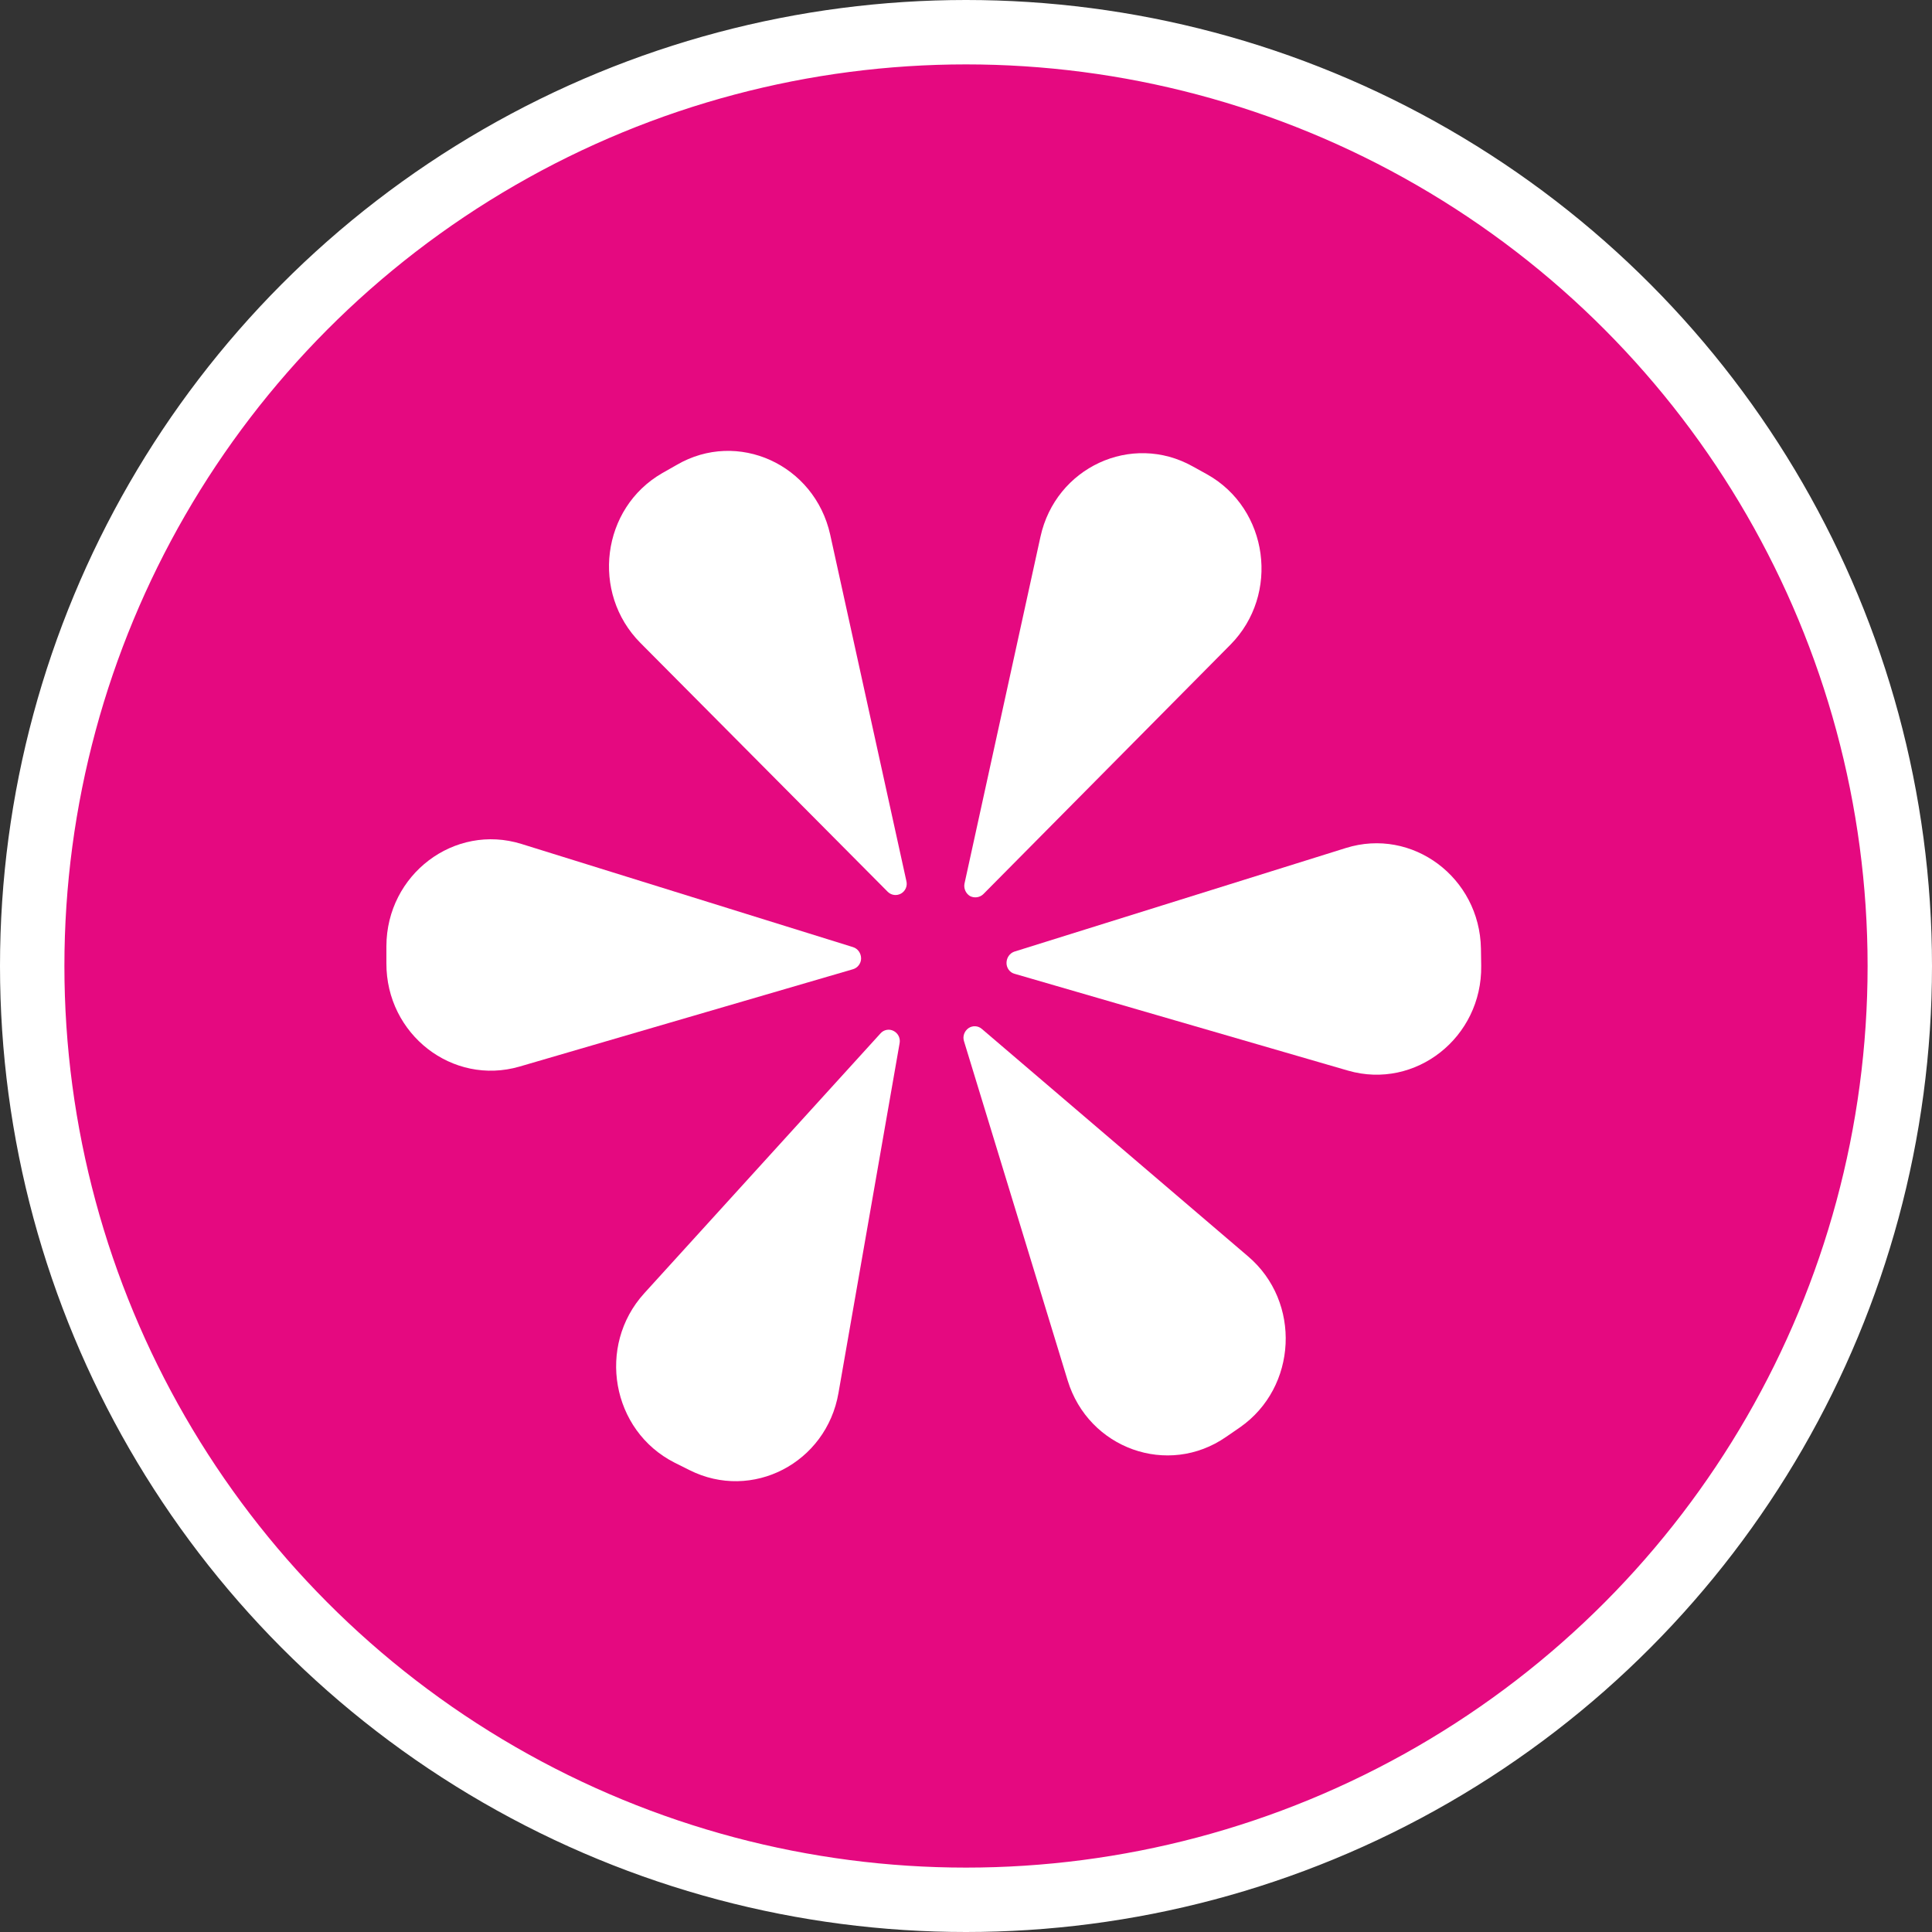 <?xml version="1.0" encoding="UTF-8" standalone="no"?>
<!-- Created with Inkscape (http://www.inkscape.org/) -->

<svg
   xmlns:dc="http://purl.org/dc/elements/1.1/"
   xmlns:cc="http://creativecommons.org/ns#"
   xmlns:rdf="http://www.w3.org/1999/02/22-rdf-syntax-ns#"
   xmlns:svg="http://www.w3.org/2000/svg"
   xmlns="http://www.w3.org/2000/svg"
   xmlns:xlink="http://www.w3.org/1999/xlink"
   xmlns:sodipodi="http://sodipodi.sourceforge.net/DTD/sodipodi-0.dtd"
   xmlns:inkscape="http://www.inkscape.org/namespaces/inkscape"
   width="30px"
   height="30px"
   version="1.1"
   id="svg8"
   inkscape:version="0.92.4 5da689c313, 2019-01-14"
   sodipodi:docname="container.svg">
  <rect width="100%" height="100%" fill="#333333" stroke="none"/>
  <defs
     id="defs2" />
  <sodipodi:namedview
     id="base"
     pagecolor="#ffffff"
     bordercolor="#666666"
     borderopacity="1.0"
     inkscape:pageopacity="0.0"
     inkscape:pageshadow="2"
     inkscape:zoom="13.049334"
     inkscape:cx="18.679046"
     inkscape:cy="12.165829"
     inkscape:document-units="px"
     inkscape:current-layer="layer1"
     showgrid="false"
     inkscape:snap-page="false"
     units="px"
     inkscape:window-width="1884"
     inkscape:window-height="1061"
     inkscape:window-x="0"
     inkscape:window-y="0"
     inkscape:window-maximized="1"
     fit-margin-top="0"
     fit-margin-left="0"
     fit-margin-right="0"
     fit-margin-bottom="0" />
    <circle
       style="color:#000000;clip-rule:nonzero;display:inline;overflow:visible;visibility:visible;opacity:1;isolation:auto;mix-blend-mode:normal;color-interpolation:sRGB;color-interpolation-filters:linearRGB;solid-color:#000000;solid-opacity:1;vector-effect:none;fill:#e50980;fill-opacity:1;fill-rule:evenodd;stroke:#ffffff;stroke-width:1;stroke-linecap:butt;stroke-linejoin:miter;stroke-miterlimit:4;stroke-dasharray:none;stroke-dashoffset:0;stroke-opacity:1;marker:none;color-rendering:auto;image-rendering:auto;shape-rendering:auto;text-rendering:auto;enable-background:accumulate"
       id="path815"
       cx="15"
       cy="15"
       r="14.5" />
<g transform="translate(6,7)"><g id="surface1">
<path style=" stroke:none;fill-rule:nonzero;fill:#FFFFFF;fill-opacity:1;" d="M 12.52 0.242 L 12.746 0.367 C 13.699 0.902 13.879 2.23 13.105 3.012 L 9.27 6.883 C 9.215 6.938 9.129 6.949 9.062 6.914 C 8.996 6.875 8.961 6.793 8.977 6.719 L 10.156 1.336 C 10.391 0.258 11.57 -0.289 12.52 0.242 Z M 12.52 0.242 "/>
<path style=" stroke:none;fill-rule:nonzero;fill:#FFFFFF;fill-opacity:1;" d="M 16.996 7.73 L 17 7.996 C 17.016 9.109 15.98 9.926 14.934 9.625 L 9.754 8.121 C 9.68 8.102 9.629 8.031 9.629 7.953 C 9.629 7.871 9.68 7.801 9.75 7.777 L 14.898 6.168 C 15.93 5.844 16.977 6.625 16.996 7.73 Z M 16.996 7.73 "/>
<path style=" stroke:none;fill-rule:nonzero;fill:#FFFFFF;fill-opacity:1;" d="M 13.254 15.164 L 13.039 15.312 C 12.137 15.938 10.902 15.496 10.578 14.434 L 8.969 9.168 C 8.945 9.094 8.973 9.012 9.039 8.965 C 9.102 8.922 9.188 8.926 9.246 8.977 L 13.379 12.508 C 14.211 13.215 14.145 14.543 13.254 15.164 Z M 13.254 15.164 "/>
<path style=" stroke:none;fill-rule:nonzero;fill:#FFFFFF;fill-opacity:1;" d="M 4.707 15.828 L 4.473 15.711 C 3.496 15.215 3.262 13.898 4.004 13.082 L 7.672 9.047 C 7.723 8.988 7.809 8.973 7.875 9.008 C 7.945 9.043 7.984 9.121 7.969 9.199 L 7.02 14.629 C 6.832 15.719 5.676 16.316 4.707 15.828 Z M 4.707 15.828 "/>
<path style=" stroke:none;fill-rule:nonzero;fill:#FFFFFF;fill-opacity:1;" d="M 0 7.957 L 0 7.691 C 0.004 6.578 1.055 5.781 2.098 6.105 L 7.246 7.707 C 7.32 7.73 7.371 7.801 7.371 7.883 C 7.371 7.961 7.316 8.031 7.242 8.051 L 2.066 9.562 C 1.027 9.863 -0.004 9.062 0 7.957 Z M 0 7.957 "/>
<path style=" stroke:none;fill-rule:nonzero;fill:#FFFFFF;fill-opacity:1;" d="M 4.281 0.348 L 4.508 0.219 C 5.453 -0.332 6.648 0.211 6.891 1.301 L 8.074 6.68 C 8.094 6.758 8.059 6.836 7.992 6.875 C 7.922 6.914 7.84 6.902 7.785 6.848 L 3.945 2.984 C 3.172 2.207 3.34 0.891 4.281 0.348 Z M 4.281 0.348 "/>
</g>
</g>
</svg>
